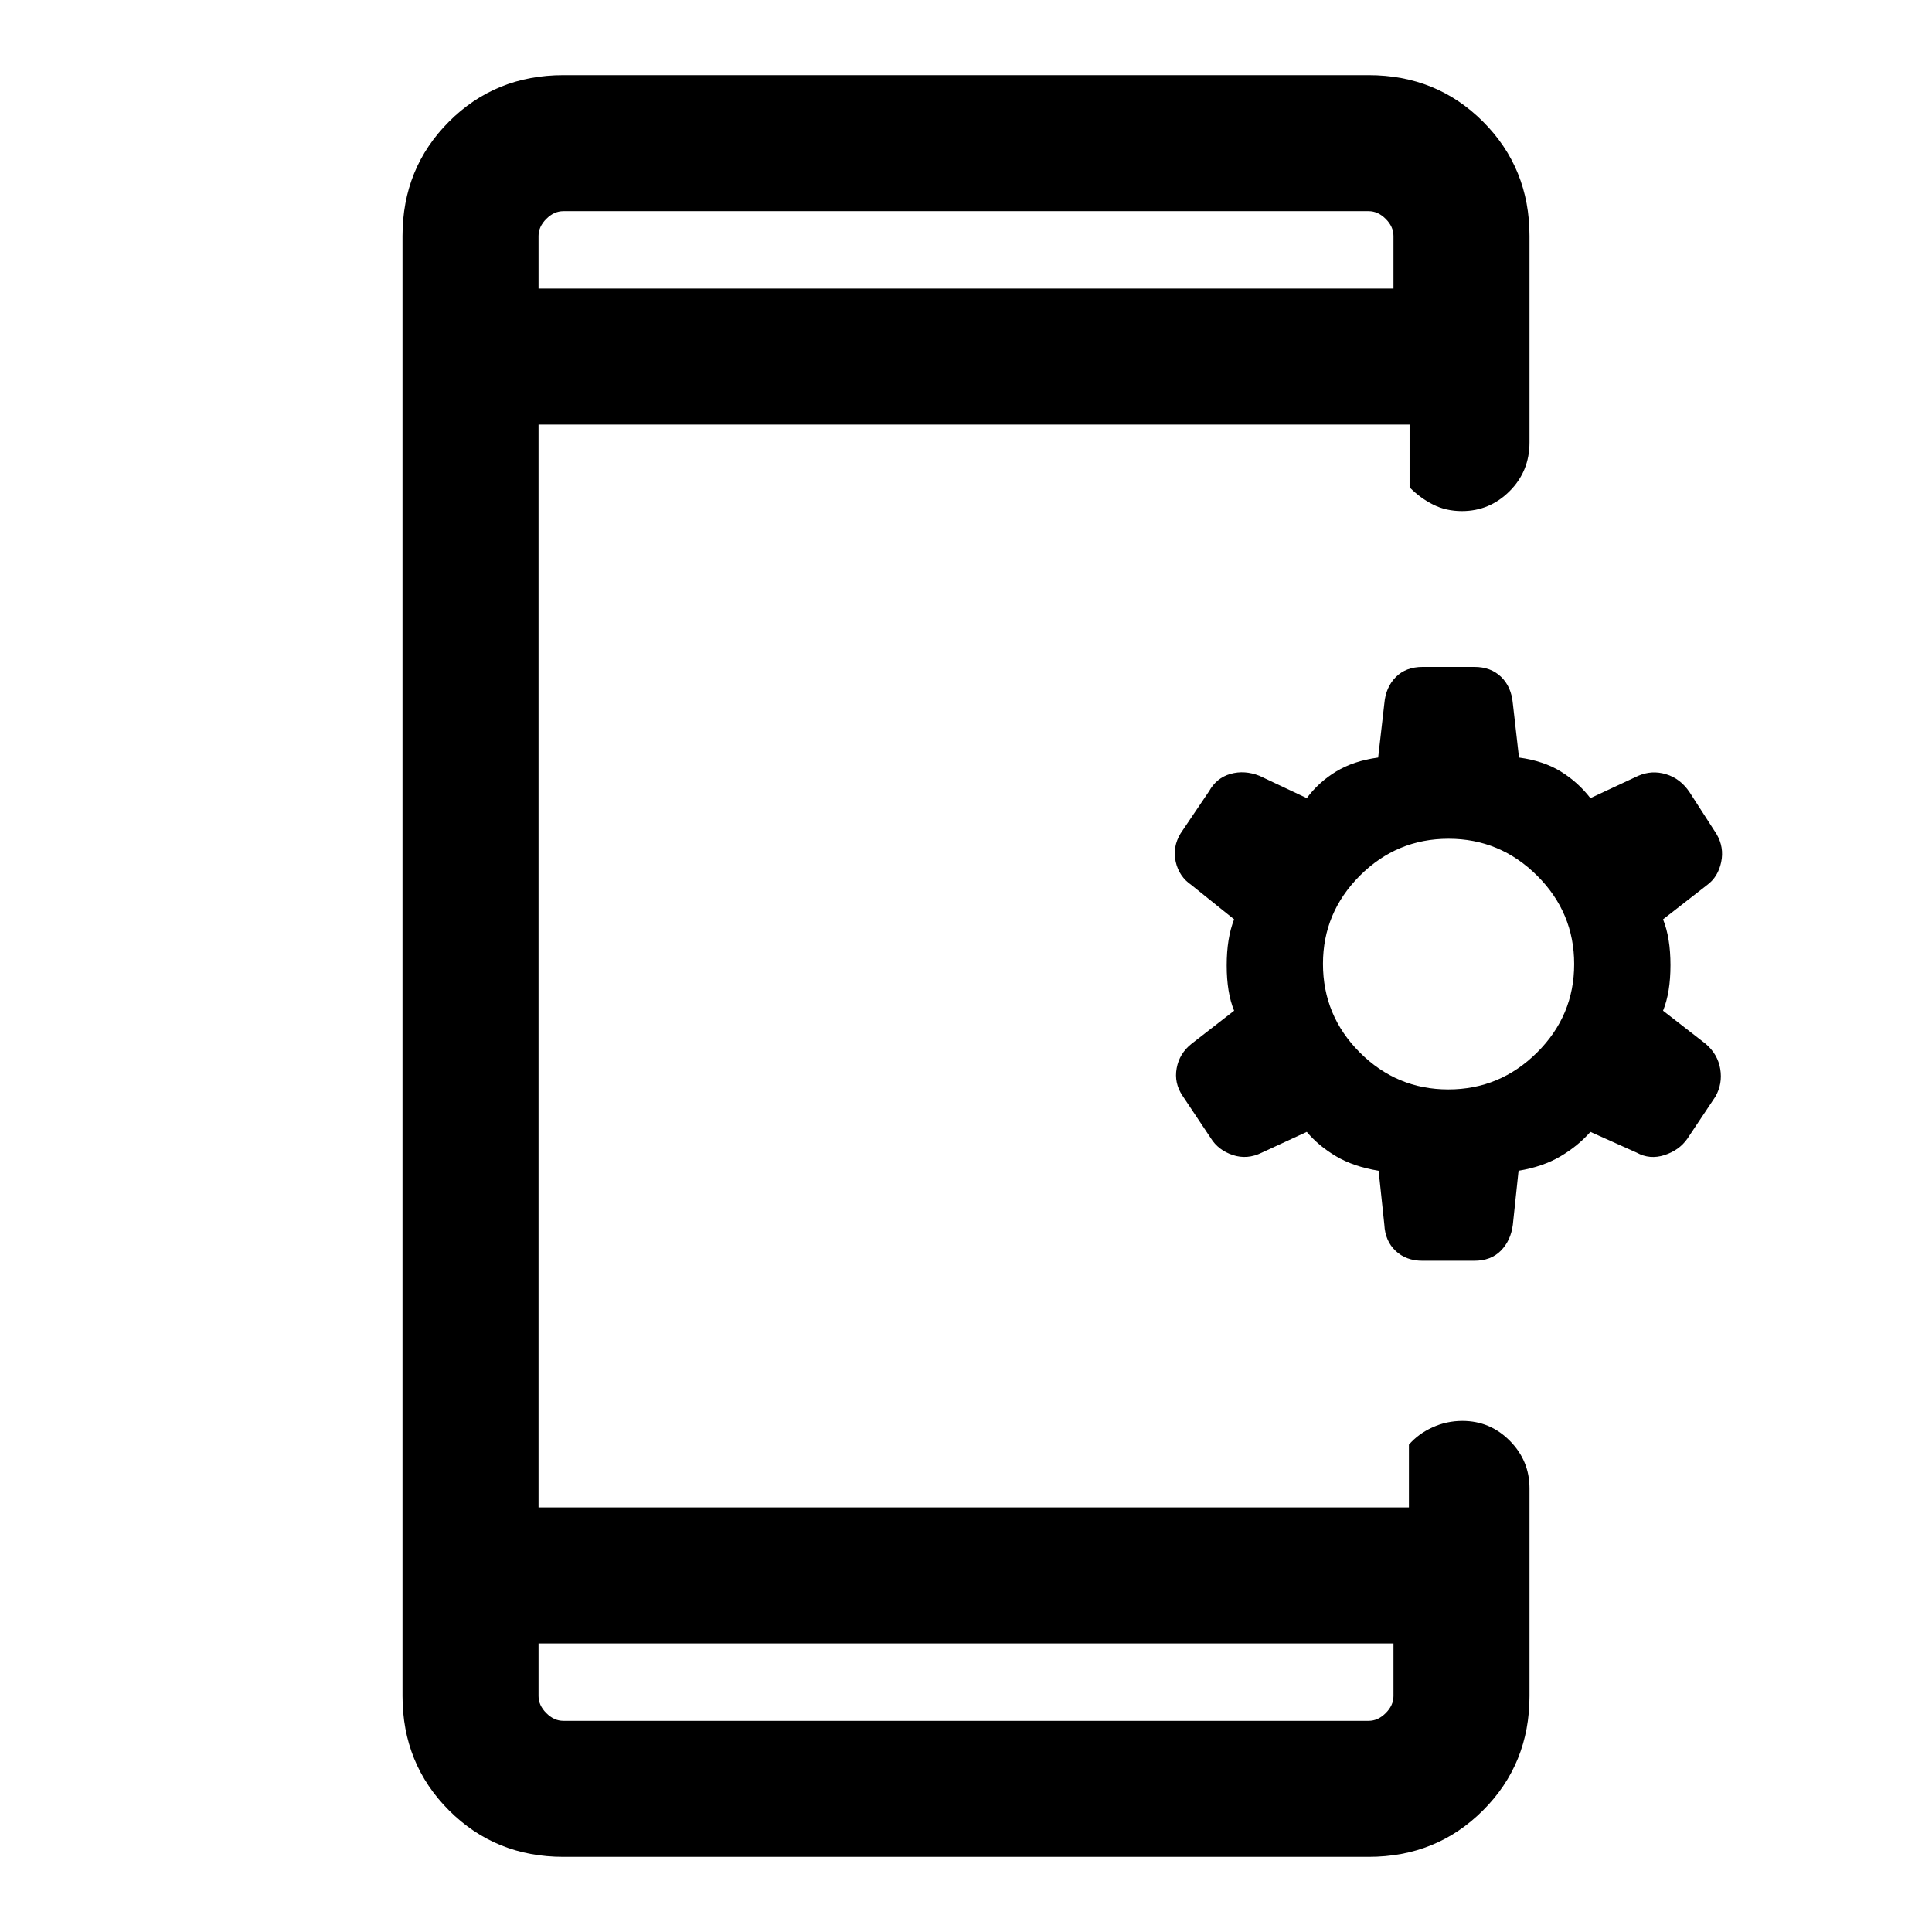<svg xmlns="http://www.w3.org/2000/svg" height="40" viewBox="0 -960 960 960" width="40"><path d="M267.59-143.39v26.16q0 4.61 3.85 8.46 3.84 3.85 8.46 3.85h400.2q4.62 0 8.46-3.85 3.85-3.85 3.85-8.46v-26.16H267.59Zm417.44-234.87q-12.34-2-21.07-7.15-8.73-5.16-14.63-12.16L627-387.26q-7.28 3.59-14.49 1.17-7.21-2.43-10.88-8.38l-14.02-21.03q-4.28-6.35-2.93-13.71 1.34-7.36 7.4-12.15l21.15-16.43q-3.69-8.91-3.69-22.51 0-13.6 3.69-22.88l-21.28-17.1q-6.06-4.12-7.74-11.48-1.67-7.37 2.43-14.14l14.13-20.92q3.69-6.66 10.66-8.64 6.98-1.97 14.39.95l23.51 11.1q5.93-7.98 14.61-13.25t20.86-6.92l3.07-26.88q.69-8.04 5.69-13.1 5-5.05 13.34-5.05h25.76q8.06 0 13.2 4.91 5.13 4.92 5.86 13.24l3.06 26.88q12.19 1.65 20.74 6.92 8.56 5.27 14.74 13.25l23.79-11.1q6.74-2.92 13.82-.78 7.08 2.14 11.62 8.86l13.46 20.88q3.84 6.55 2.3 13.92-1.55 7.36-6.94 11.35l-21.95 17.1q3.69 9.16 3.69 22.76 0 13.6-3.69 22.63l21.15 16.43q6.06 5.17 7.27 12.53 1.22 7.37-2.39 13.71l-14.02 21.03q-4.01 5.68-11.3 8.05-7.29 2.37-13.81-1.22l-23-10.31q-6.16 7-14.89 12.16-8.73 5.15-20.81 7.15l-2.84 26.82q-1.01 7.87-5.95 12.89-4.94 5.01-13.2 5.01h-25.8q-8.07 0-13.28-4.89-5.21-4.89-5.62-13.01l-2.84-26.82Zm34.64-40.41q25.61 0 44.07-18.33t18.46-43.95q0-25.61-18.42-43.95-18.43-18.33-43.99-18.33-25.74 0-44.07 18.35-18.34 18.36-18.34 43.8 0 25.75 18.34 44.08 18.33 18.33 43.95 18.33ZM267.59-816.61h424.82v-26.16q0-4.61-3.85-8.46-3.84-3.85-8.46-3.85H279.9q-4.62 0-8.46 3.85-3.85 3.85-3.85 8.46v26.16Zm0 0V-855.08v38.47Zm0 673.22V-104.92v-38.47ZM279.9-37.34q-33.71 0-56.8-23.09-23.1-23.1-23.1-56.8v-725.54q0-33.7 23.1-56.8 23.09-23.09 56.8-23.09h400.2q33.71 0 56.8 23.09 23.1 23.1 23.1 56.8v102.59q0 14.37-9.91 24.25t-23.67 9.88q-7.89 0-14.28-3.22-6.4-3.21-11.73-8.58v-31.18H267.59v538.06h432.49v-31.18q4.66-5.37 11.68-8.58 7.02-3.22 14.9-3.22 13.77 0 23.55 9.87 9.79 9.88 9.79 23.59v103.26q0 33.7-23.1 56.8-23.09 23.09-56.8 23.09H279.9Z"/></svg>